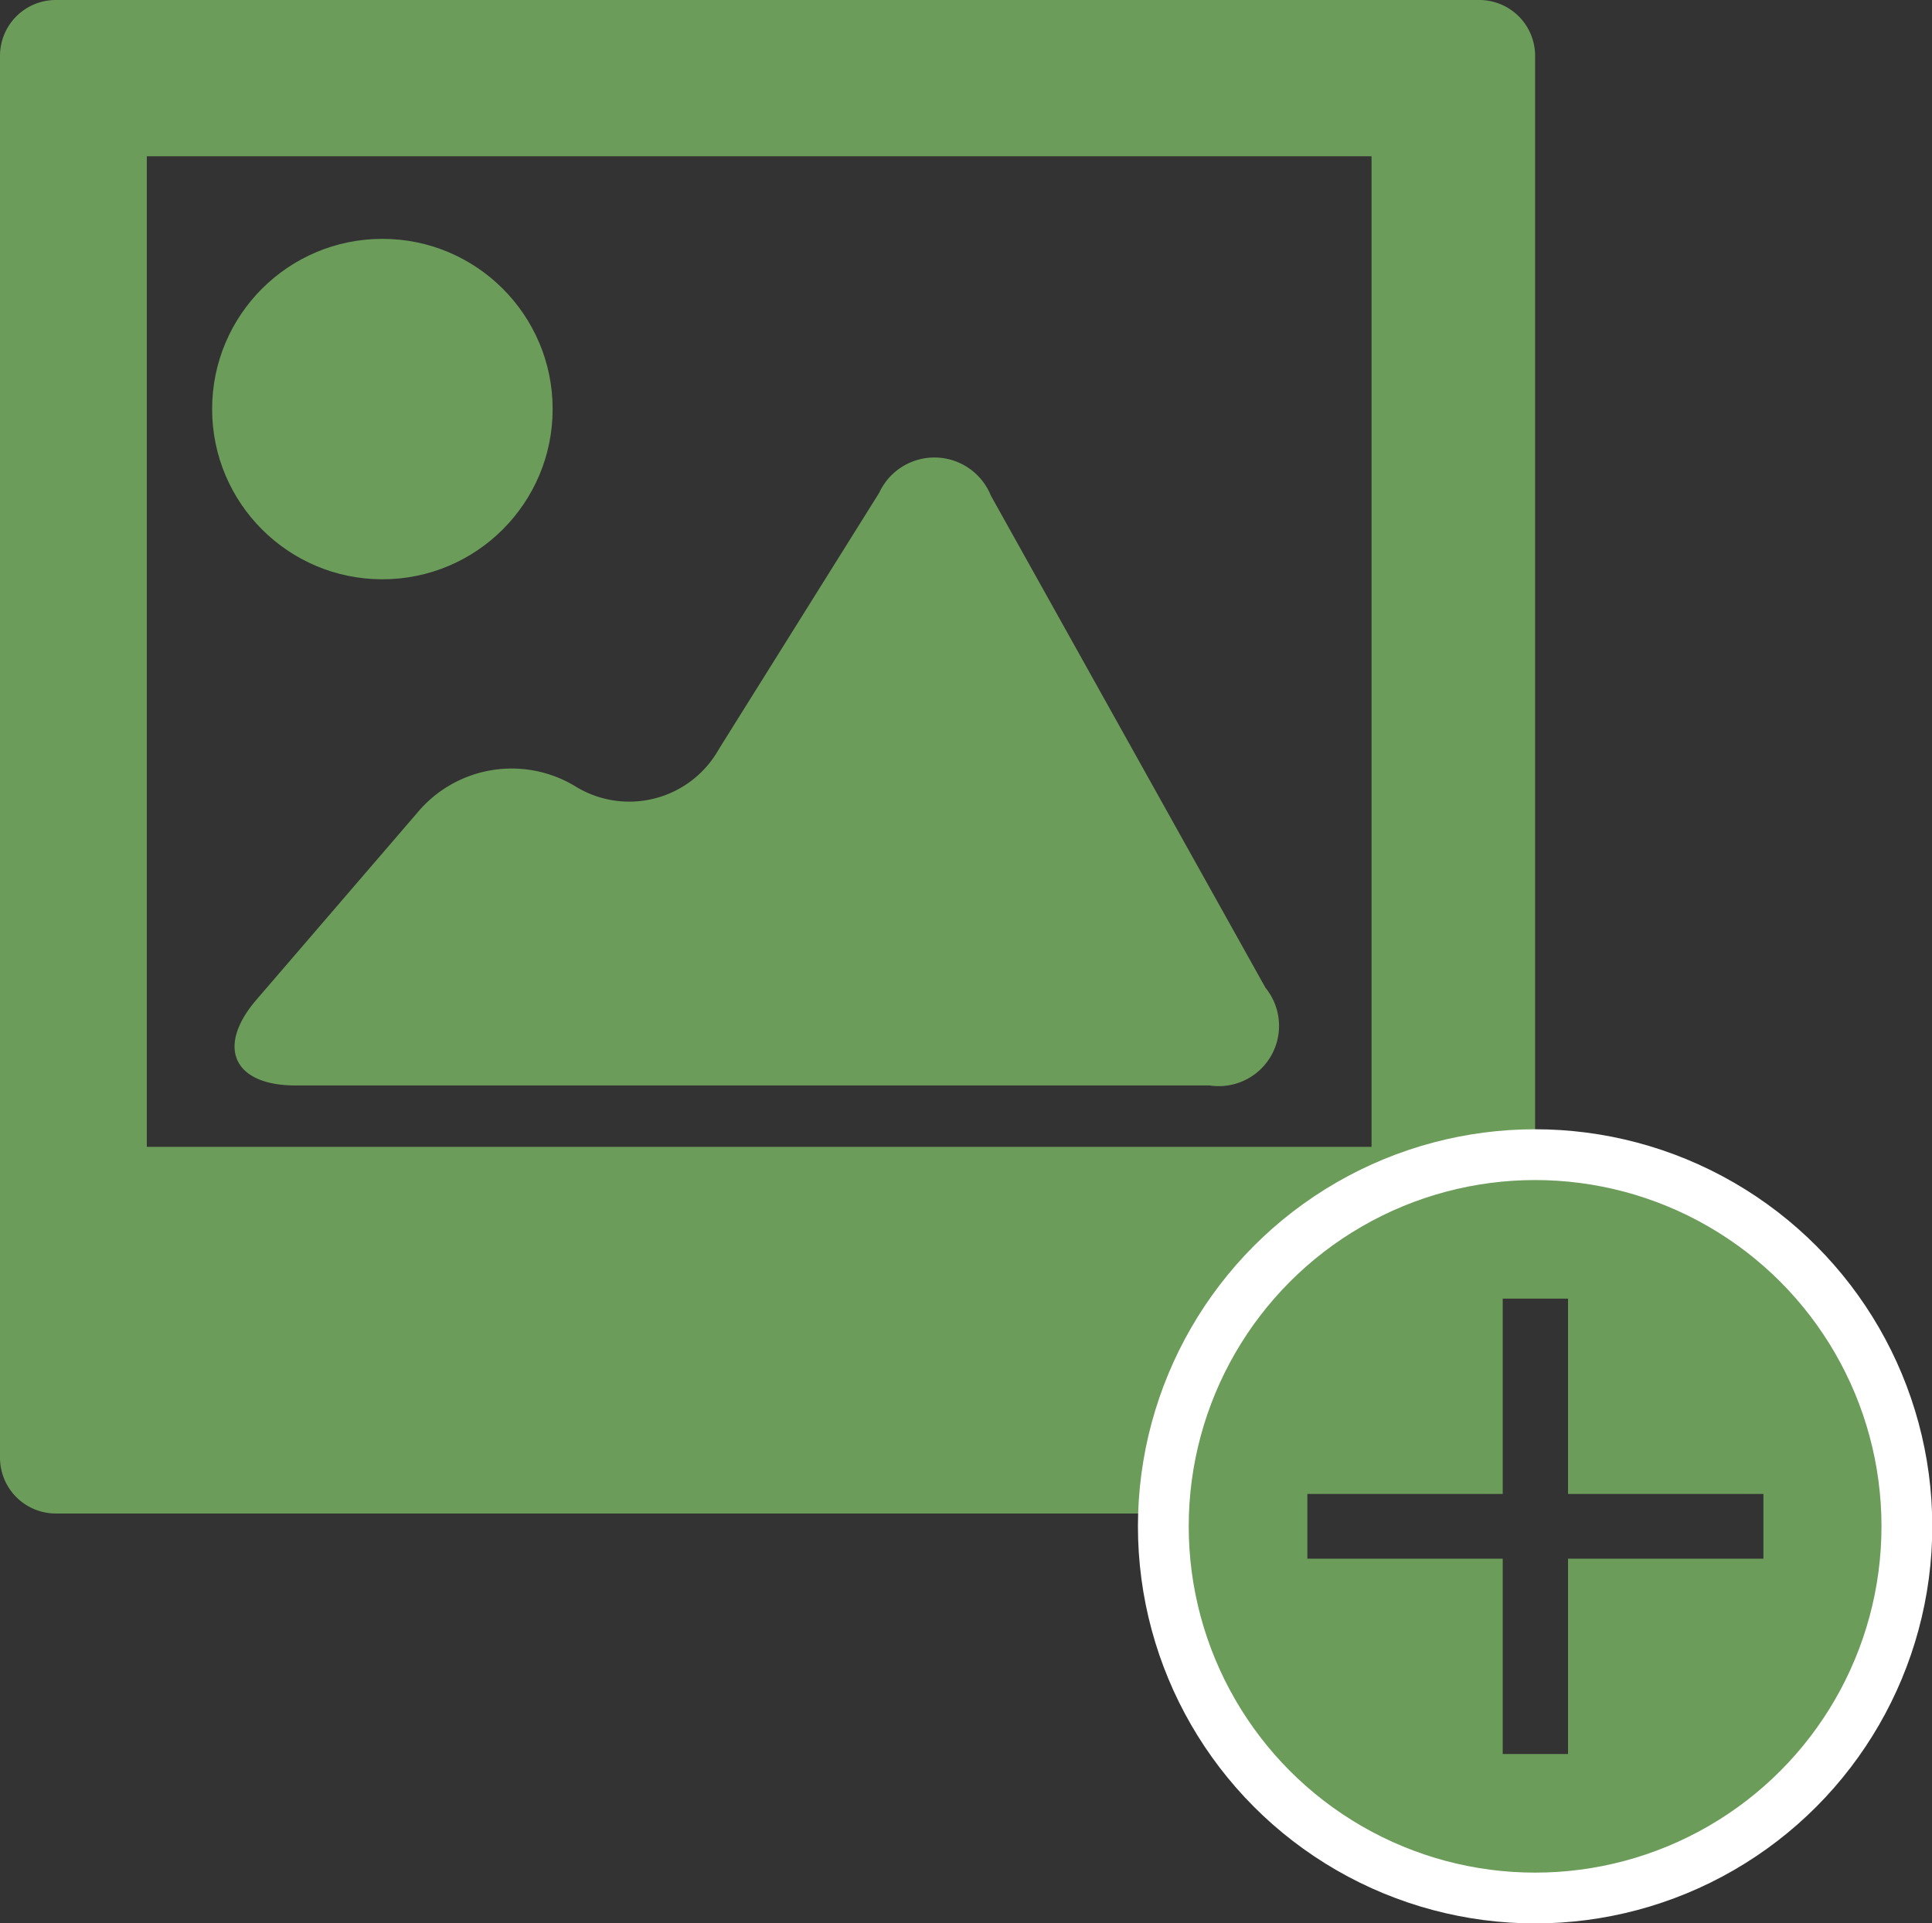 <svg xmlns="http://www.w3.org/2000/svg" viewBox="0 0 34.61 34.46">
  <rect x="0" y="0" width="34.61" height="34.46" fill="#333333" stroke="none"/>
  <defs>
    <style>
      .a {
        fill: #6c9c5a;
      }

      .b {
        fill: none;
        stroke: #fff;
        stroke-miterlimit: 10;
        stroke-width: 0.91px;
      }
    </style>
  </defs>
  <title>image-pic</title>
  <g>
    <circle class="a" cx="6.85" cy="7.33" r="3.05"/>
    <path class="a" d="M17.75,8.88a1.09,1.09,0,0,0-2-.05l-2.87,4.59a1.84,1.84,0,0,1-2.59.66,2.2,2.2,0,0,0-2.82.49L4.58,17.93c-0.71.84-.39,1.52,0.71,1.52H21.67a1.08,1.08,0,0,0,1-1.75Z"/>
  </g>
  <path class="a" d="M27.5,20.7V1a1,1,0,0,0-1-1H1A1,1,0,0,0,0,1V26.12a1,1,0,0,0,1,1H20.85A6.65,6.65,0,0,1,27.5,20.7ZM2.63,2.8H24.57V20.55H2.63V2.8Z"/>
  <g>
    <path class="a" d="M27.5,20.93a6.42,6.42,0,1,0,6.42,6.42A6.42,6.42,0,0,0,27.5,20.93Zm4.09,7h-3.5v3.5H26.92v-3.5h-3.5V26.77h3.5v-3.5h1.17v3.5h3.5v1.17Z"/>
    <circle class="b" cx="27.5" cy="27.35" r="6.66"/>
  </g>
</svg>
